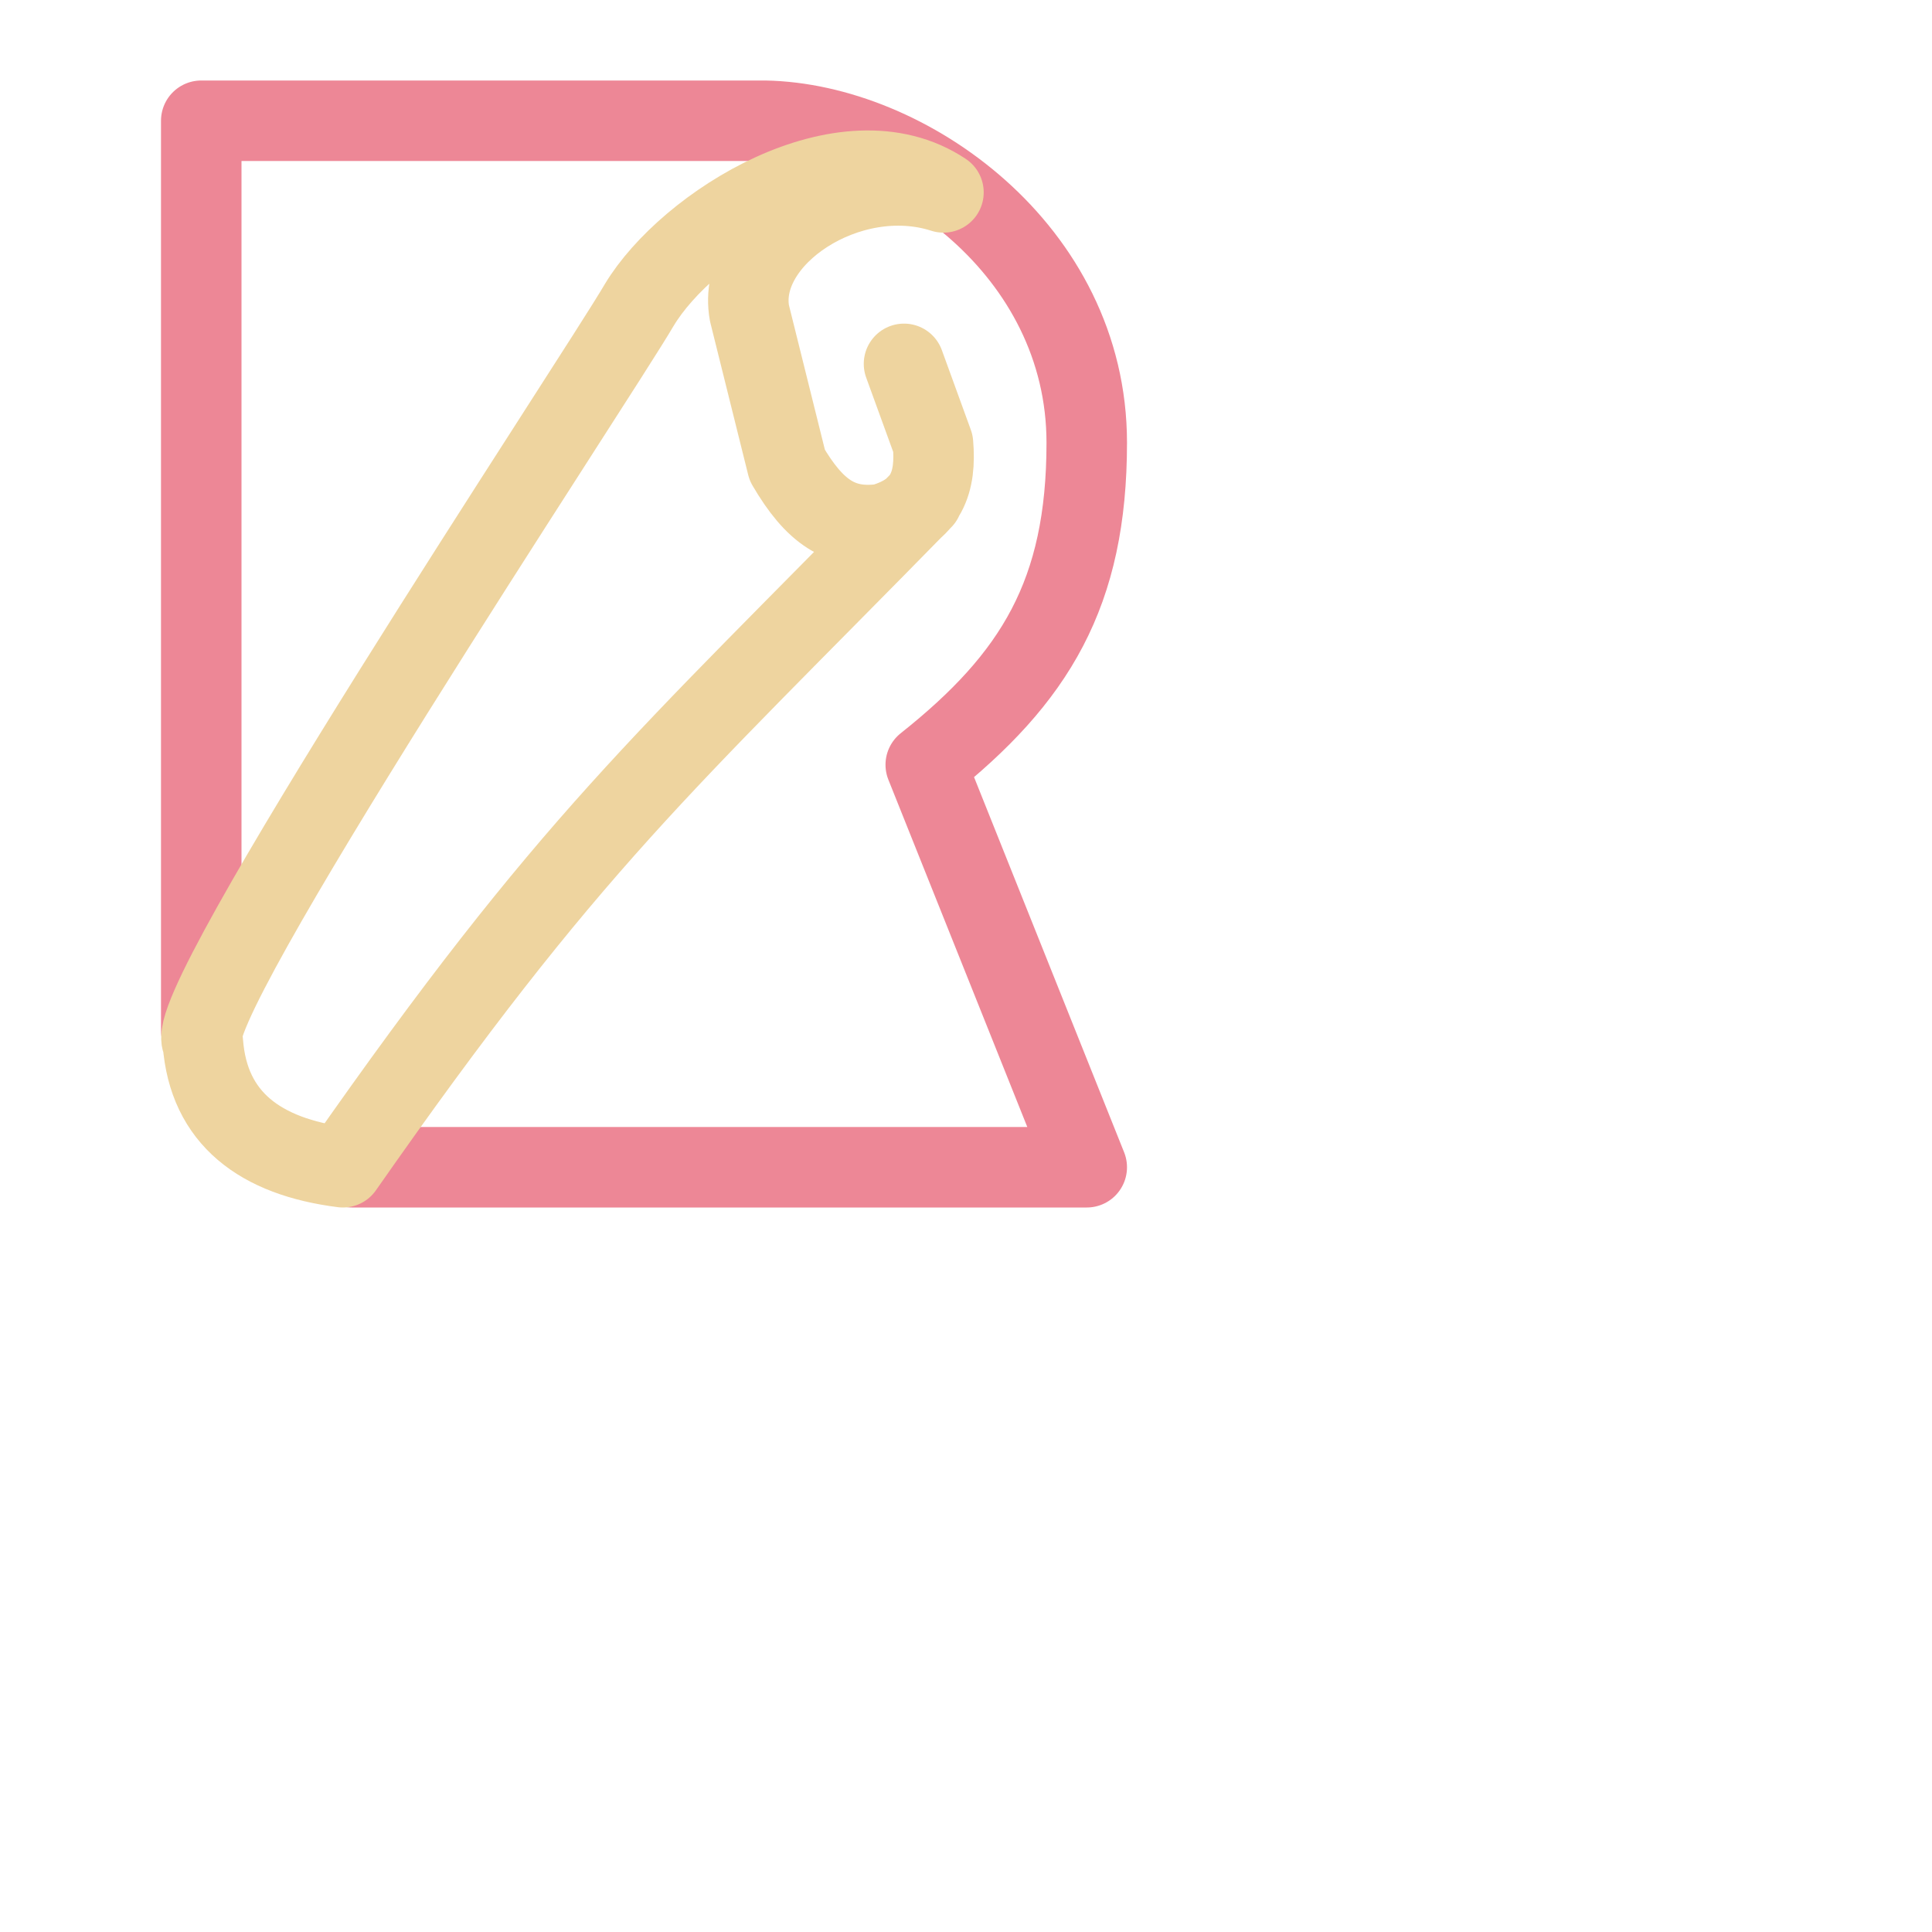 <svg viewBox="0 0 24 24" xmlns="http://www.w3.org/2000/svg"> <g fill="none" stroke-linecap="round" stroke-linejoin="round"> <path stroke="#ed8796" d="M4.37 14.5h9.13l-2-5c1.36-1.08 2-2.13 2-4 0-2.4-2.25-3.97-4-4h-7v11.3" /> <path stroke="#eed49f" d="M11.46 6.2c-3.25 3.32-4.37 4.25-7.2 8.3-1.03-.13-1.67-.61-1.74-1.55-.36-.35 4.87-8.22 5.42-9.16.6-1 2.55-2.22 3.78-1.4-1.18-.38-2.58.56-2.41 1.5l.47 1.89c.34.58.66.8 1.18.73.56-.16.67-.53.63-1l-.36-.99" /> </g>
</svg>
